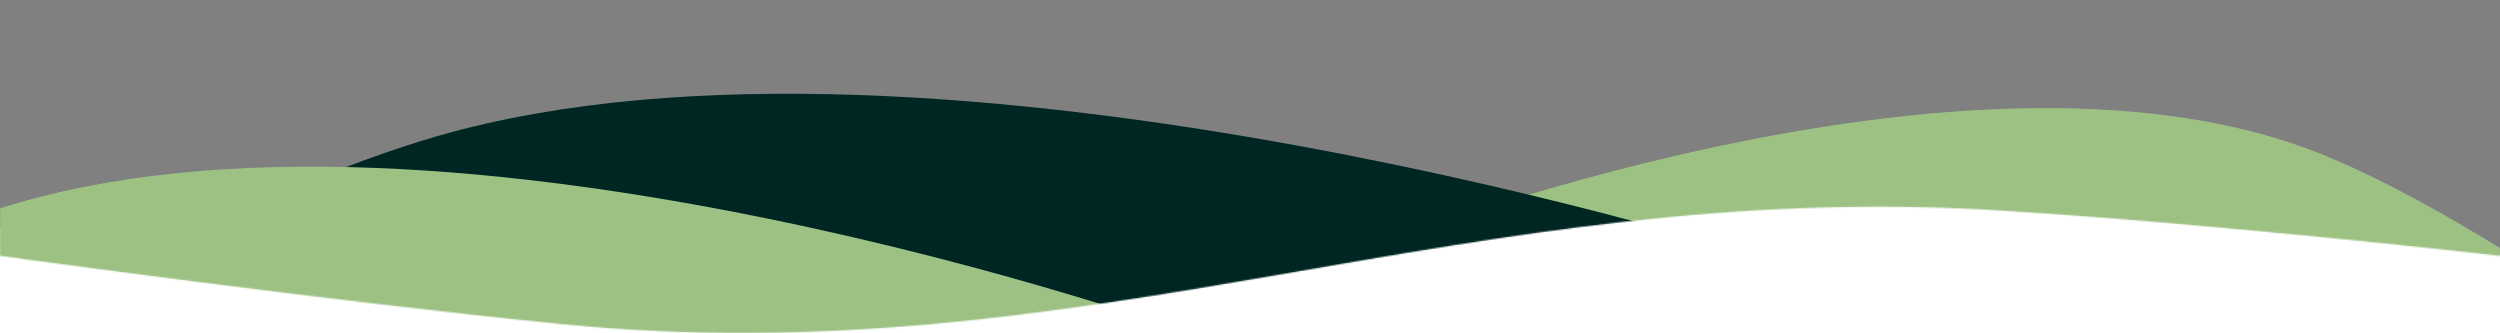 <svg width="1920" height="256" viewBox="0 0 1920 256" fill="none" xmlns="http://www.w3.org/2000/svg">
<rect x="0" y="0" width="1920" height="256" fill="#808080" stroke="none"/>
<path d="M0 174.5L960 155L1091 174.5L1511.5 139.5H1633.5L1920 195V256H0V174.5Z" fill="white"/>
<mask id="mask0_257_891" style="mask-type:alpha" maskUnits="userSpaceOnUse" x="0" y="0" width="1920" height="256">
<path d="M0 0H1920V196.5C1920 196.5 1705.37 171.937 1533 161.5C1126.92 136.912 836.857 288.93 432 249C251.304 231.179 0 196.5 0 196.5V0Z" fill="#DBEBDD"/>
</mask>
<g mask="url(#mask0_257_891)">
<path d="M1775.63 115.562C1483.15 4.647 993 212.662 993 212.662V450H2031V264.031C2031 264.031 1881.52 155.718 1775.63 115.562Z" fill="#9DC183"/>
<path d="M335.817 104.562C720.438 -6.353 1365 201.662 1365 201.662V439H0V253.031C0 253.031 196.569 144.718 335.817 104.562Z" fill="#002623"/>
<path d="M-1.61 160.562C342.436 49.647 919 257.662 919 257.662V495H-302V309.031C-302 309.031 -126.168 200.718 -1.61 160.562Z" fill="#9DC183"/>
</g>
</svg>
